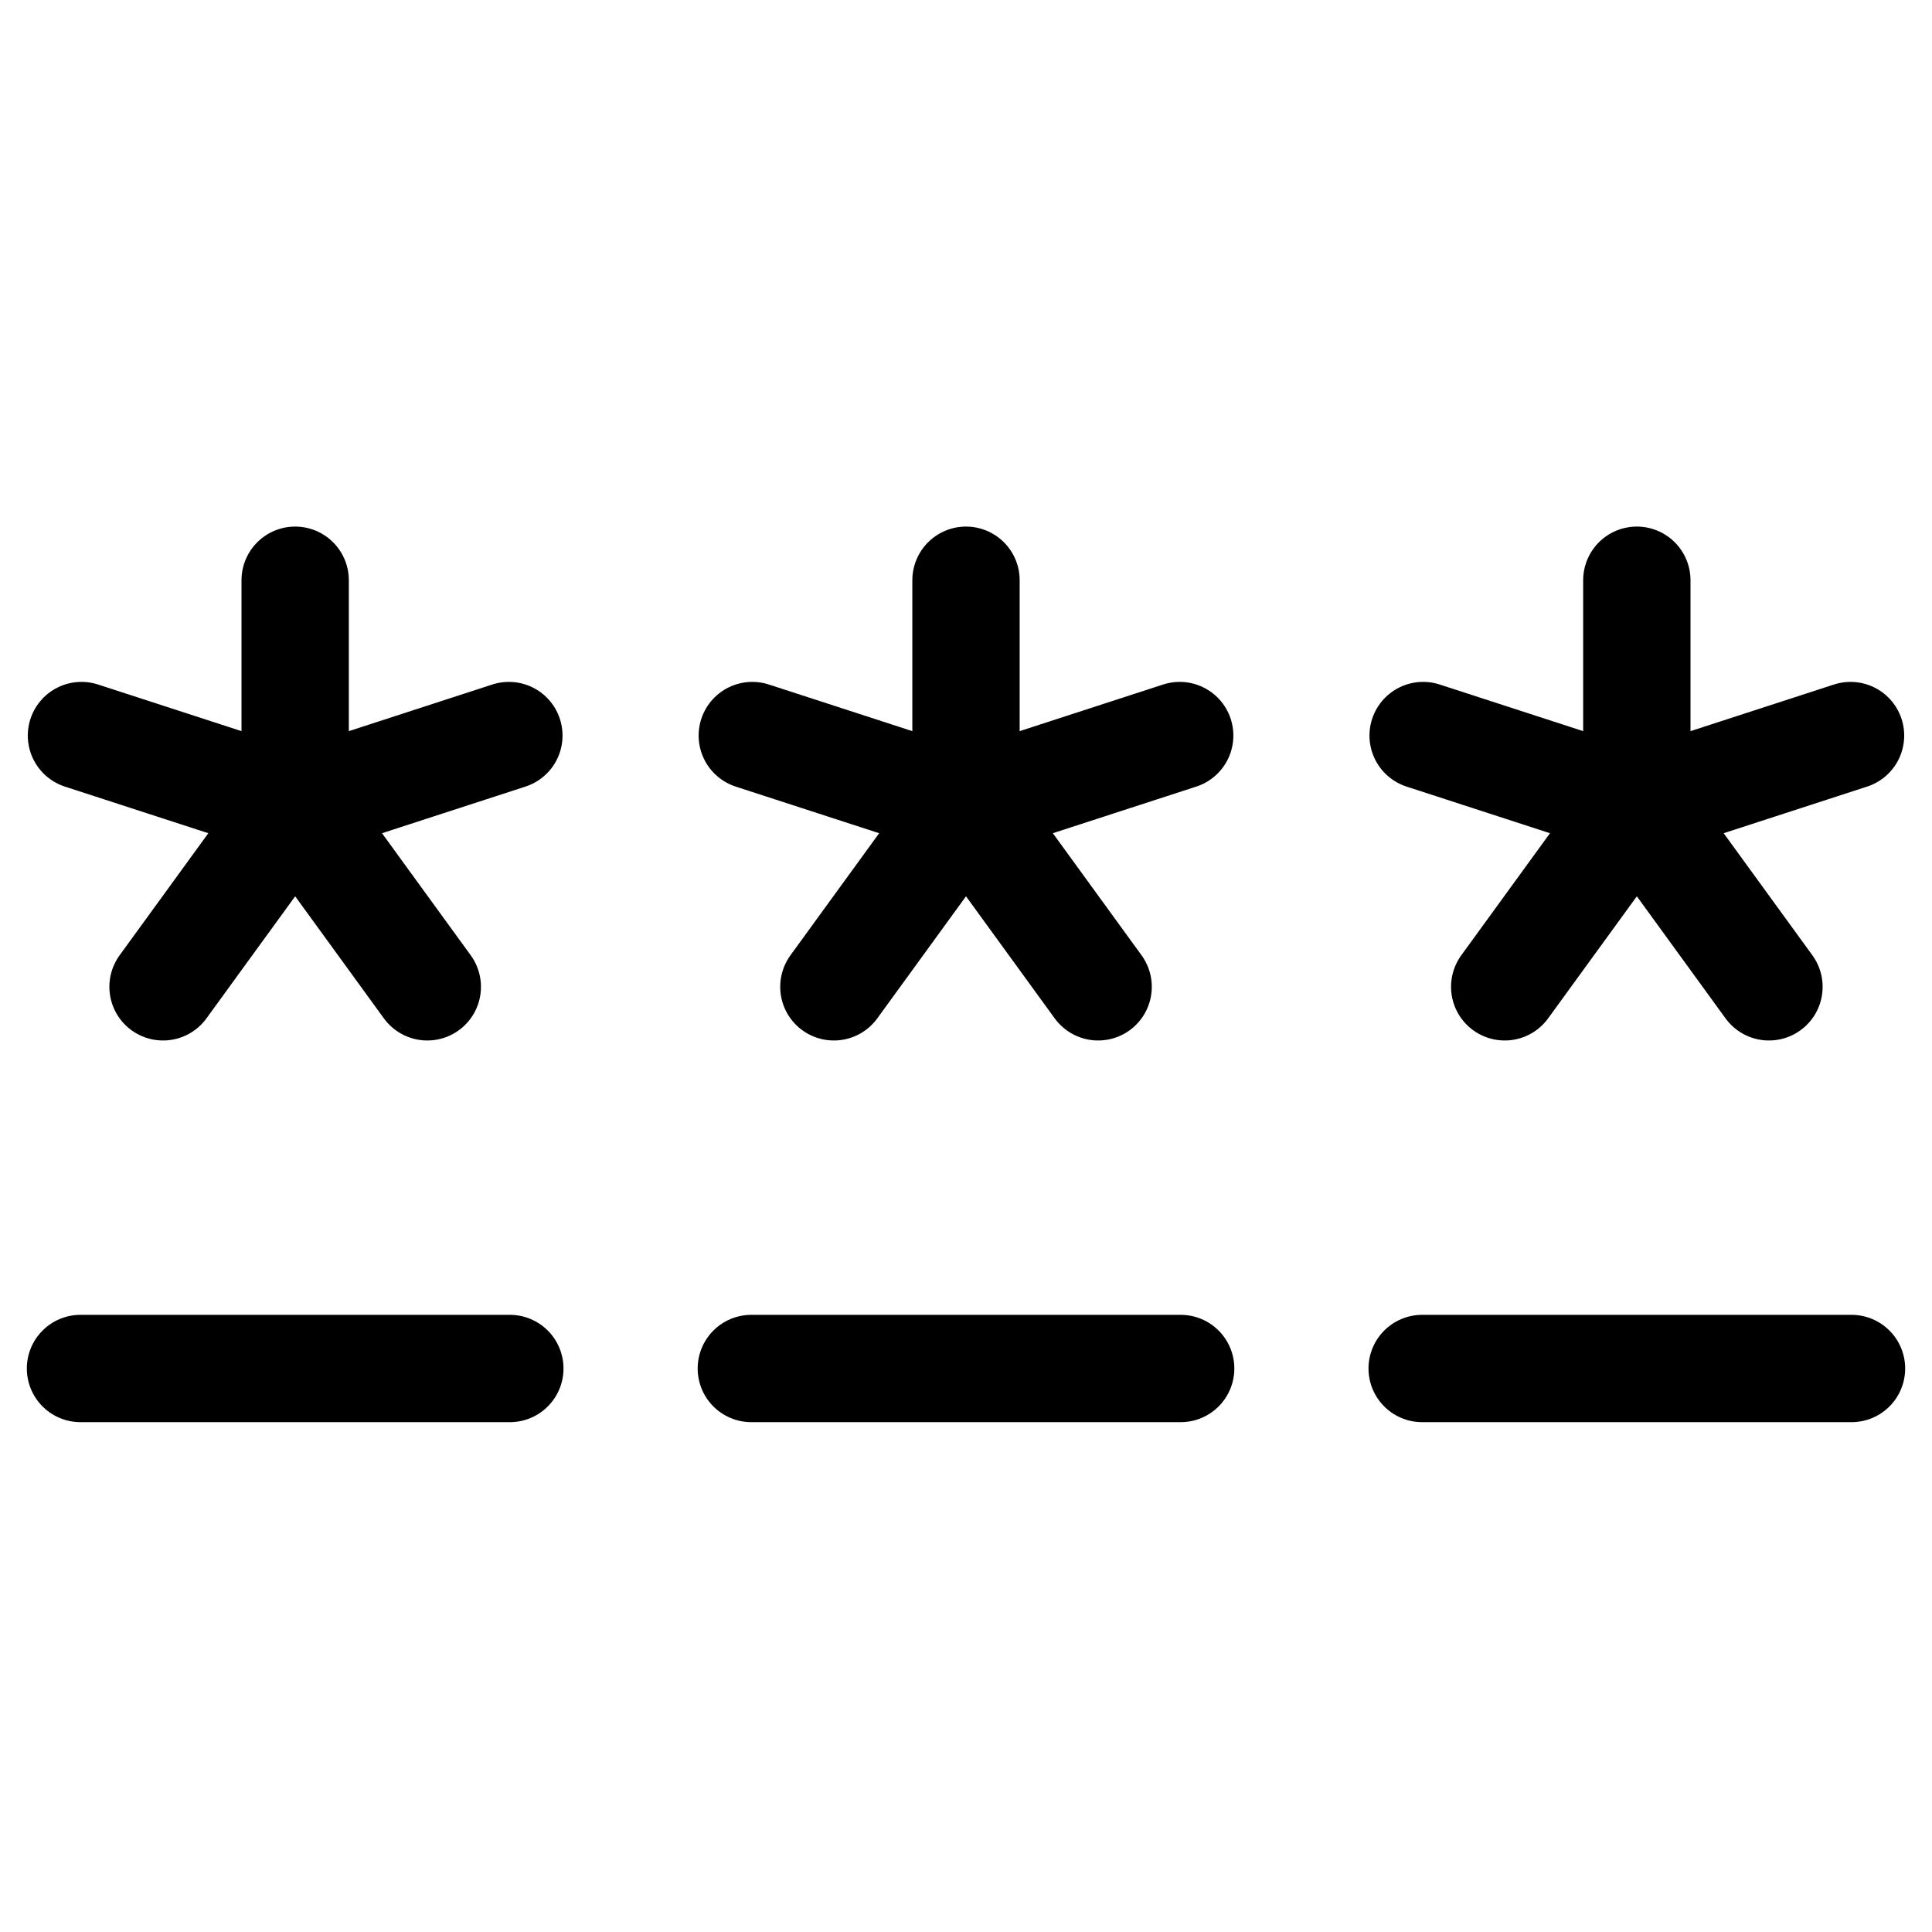 <svg xmlns="http://www.w3.org/2000/svg" height="18" width="18" viewBox="0 0 18 18"><title>password</title><g fill="none" stroke="currentColor" class="nc-icon-wrapper"><line x1="7" y1="12.75" x2="11" y2="12.75" stroke-linecap="round" stroke-linejoin="round" stroke="currentColor"></line><line x1="13.25" y1="12.75" x2="17.25" y2="12.75" stroke-linecap="round" stroke-linejoin="round" stroke="currentColor"></line><line x1=".75" y1="12.75" x2="4.75" y2="12.75" stroke-linecap="round" stroke-linejoin="round" stroke="currentColor"></line><line x1=".759" y1="6.853" x2="2.75" y2="7.5" stroke-linecap="round" stroke-linejoin="round"></line><line x1="1.519" y1="9.194" x2="2.75" y2="7.5" stroke-linecap="round" stroke-linejoin="round"></line><line x1="3.981" y1="9.194" x2="2.75" y2="7.5" stroke-linecap="round" stroke-linejoin="round"></line><line x1="4.741" y1="6.853" x2="2.75" y2="7.5" stroke-linecap="round" stroke-linejoin="round"></line><line x1="2.75" y1="5.406" x2="2.75" y2="7.5" stroke-linecap="round" stroke-linejoin="round"></line><line x1="7.009" y1="6.853" x2="9" y2="7.5" stroke-linecap="round" stroke-linejoin="round"></line><line x1="7.769" y1="9.194" x2="9" y2="7.5" stroke-linecap="round" stroke-linejoin="round"></line><line x1="10.231" y1="9.194" x2="9" y2="7.5" stroke-linecap="round" stroke-linejoin="round"></line><line x1="10.991" y1="6.853" x2="9" y2="7.5" stroke-linecap="round" stroke-linejoin="round"></line><line x1="9" y1="5.406" x2="9" y2="7.5" stroke-linecap="round" stroke-linejoin="round"></line><line x1="13.259" y1="6.853" x2="15.25" y2="7.5" stroke-linecap="round" stroke-linejoin="round"></line><line x1="14.019" y1="9.194" x2="15.25" y2="7.5" stroke-linecap="round" stroke-linejoin="round"></line><line x1="16.481" y1="9.194" x2="15.25" y2="7.5" stroke-linecap="round" stroke-linejoin="round"></line><line x1="17.241" y1="6.853" x2="15.25" y2="7.5" stroke-linecap="round" stroke-linejoin="round"></line><line x1="15.25" y1="5.406" x2="15.25" y2="7.5" stroke-linecap="round" stroke-linejoin="round"></line></g></svg>